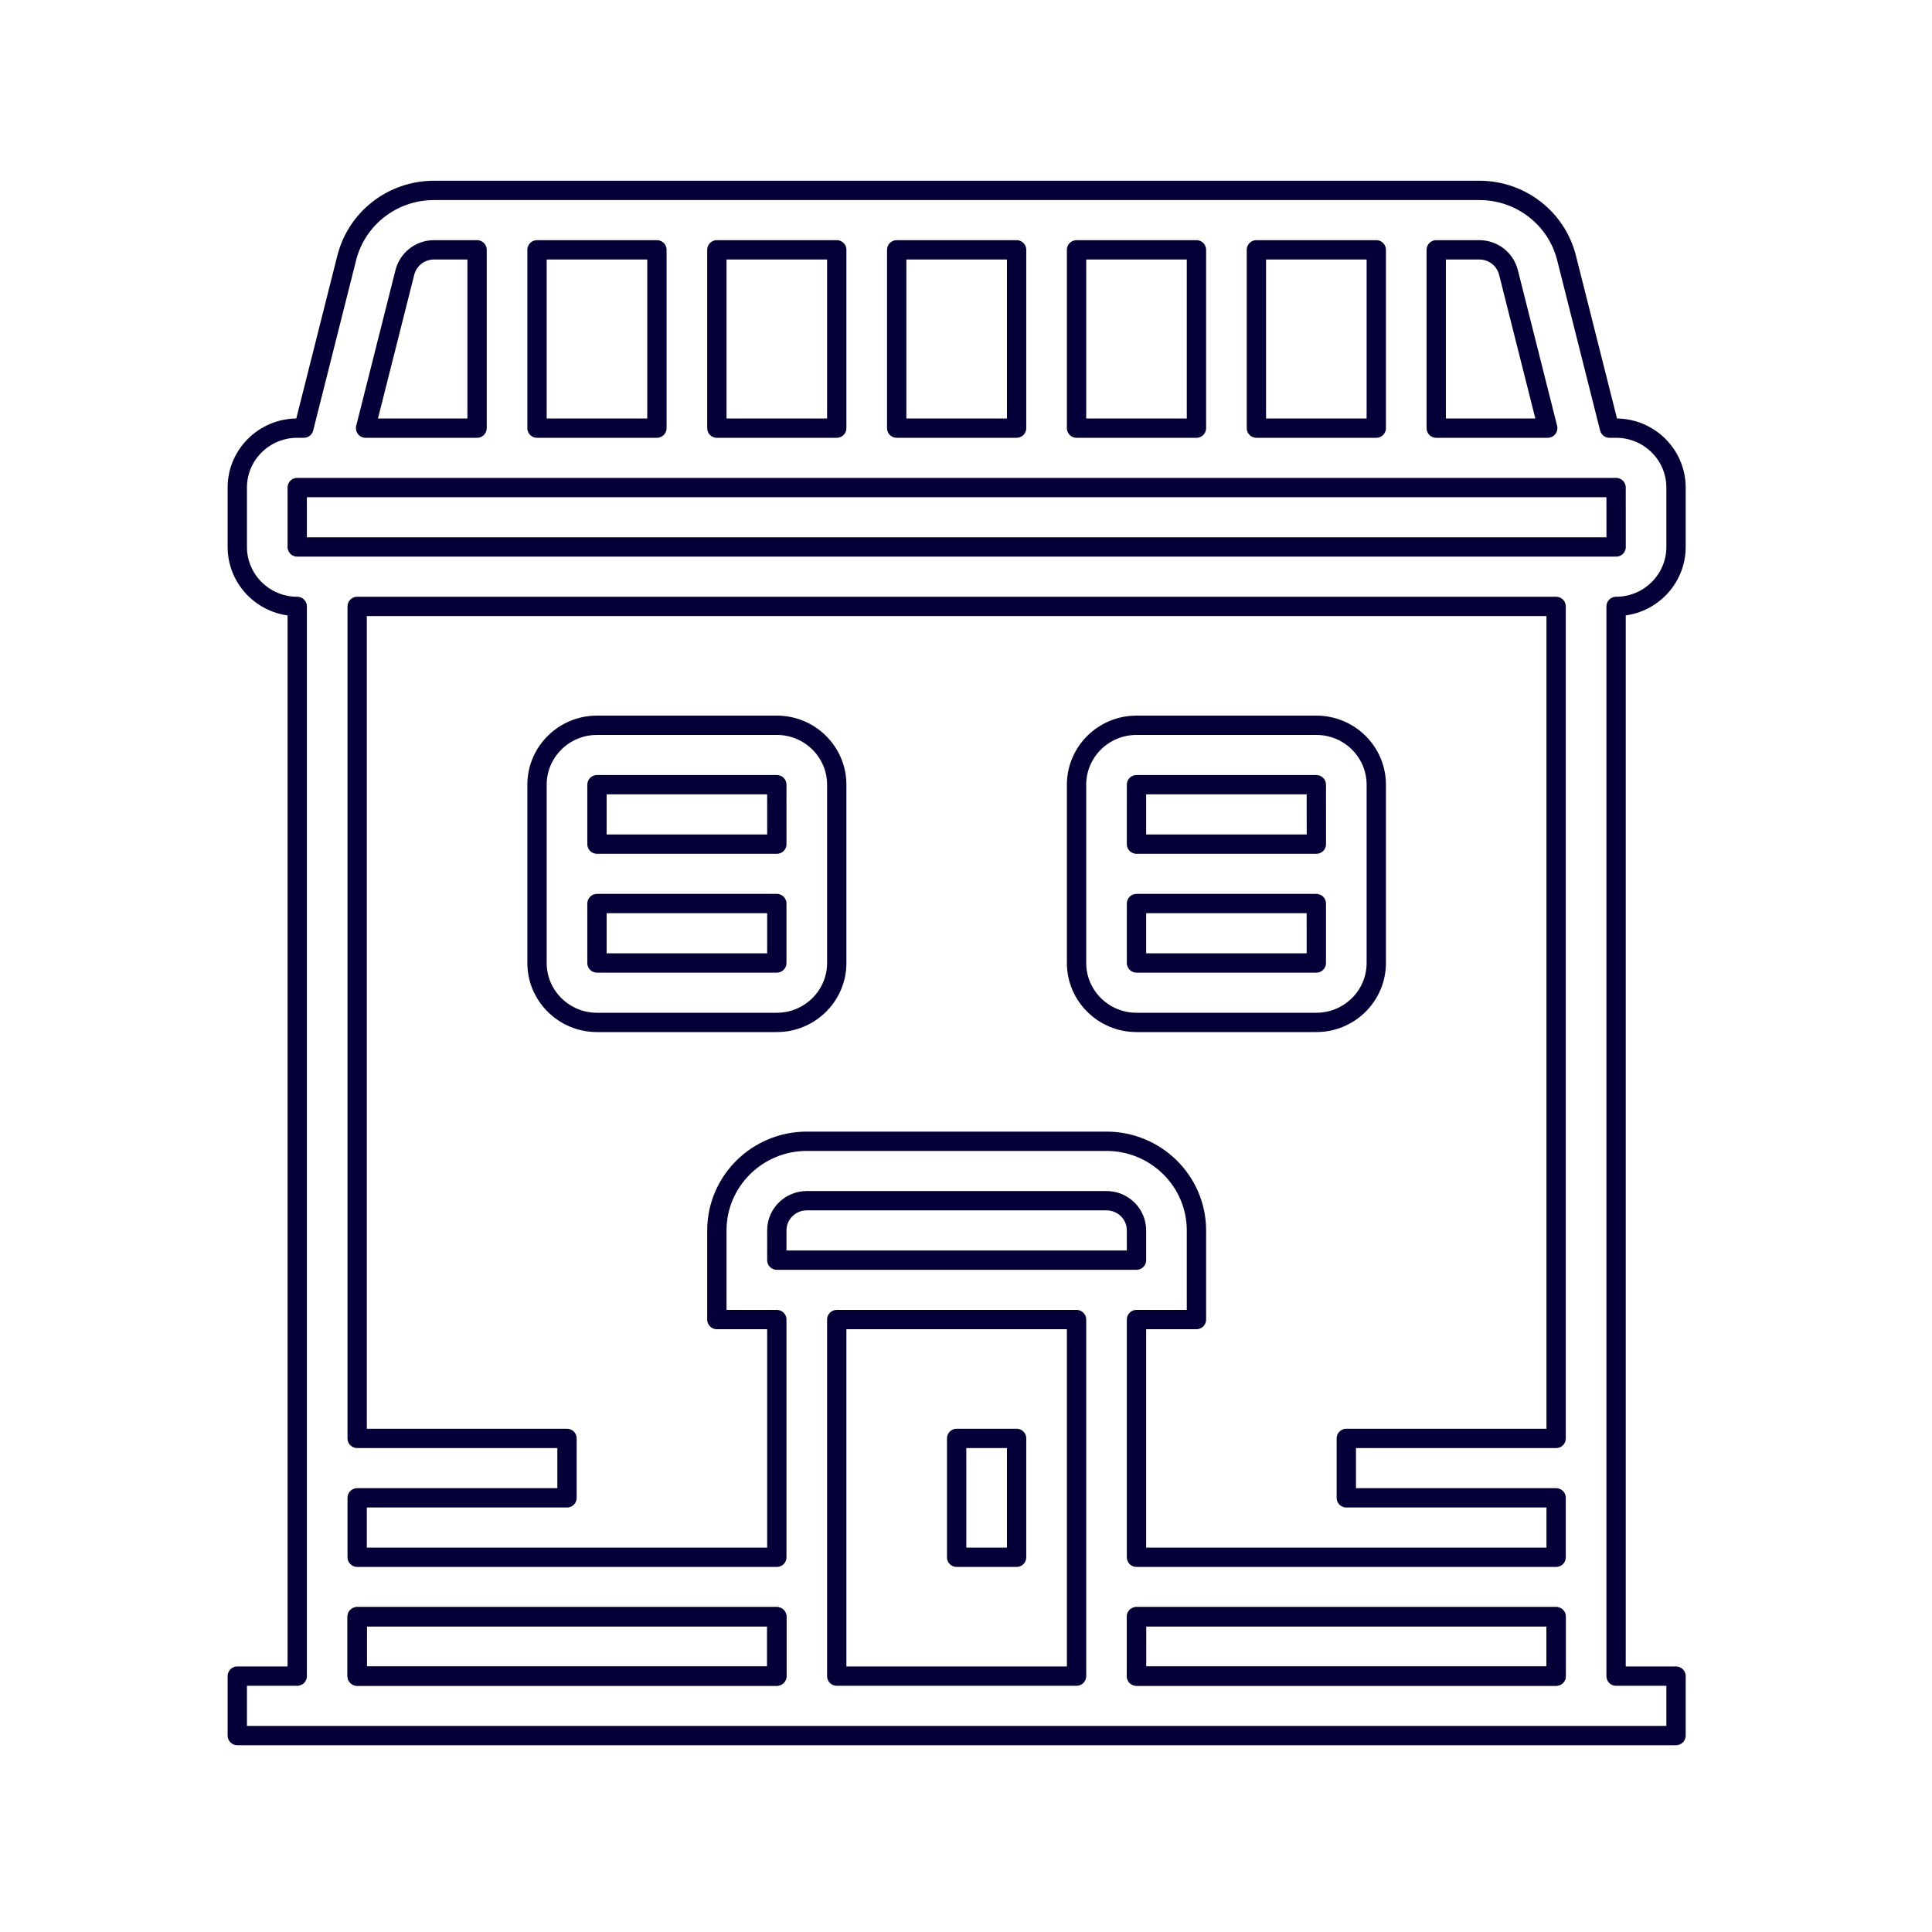 <?xml version="1.0" encoding="UTF-8" standalone="no"?>
<!DOCTYPE svg PUBLIC "-//W3C//DTD SVG 1.1//EN" "http://www.w3.org/Graphics/SVG/1.1/DTD/svg11.dtd">
<!-- Created with Vectornator (http://vectornator.io/) -->
<svg height="100%" stroke-miterlimit="10" style="fill-rule:nonzero;clip-rule:evenodd;stroke-linecap:round;stroke-linejoin:round;" version="1.1" viewBox="0 0 100 100" width="100%" xml:space="preserve" xmlns="http://www.w3.org/2000/svg" xmlns:xlink="http://www.w3.org/1999/xlink">
<defs/>
<clipPath id="ArtboardFrame">
<rect height="100" width="100" x="0" y="0"/>
</clipPath>
<g clip-path="url(#ArtboardFrame)" id="Calque-1">
<path d="M58.825 52.92L68.133 52.92C69.845 52.92 71.236 51.54 71.236 49.844L71.236 40.616C71.236 38.919 69.845 37.54 68.133 37.54L58.825 37.54C57.114 37.54 55.722 38.919 55.722 40.616L55.722 49.844C55.722 51.54 57.114 52.92 58.825 52.92ZM58.825 49.844L58.825 46.768L68.133 46.768L68.133 49.844L58.825 49.844ZM68.133 40.616L68.135 43.692L58.825 43.692L58.825 40.616L68.133 40.616Z" fill="none" fill-rule="evenodd" opacity="1" stroke="#050038" stroke-linecap="round" stroke-linejoin="round" stroke-width="1"/>
<path d="M30.899 52.92L40.208 52.92C41.919 52.92 43.31 51.54 43.31 49.844L43.31 40.616C43.31 38.919 41.919 37.54 40.208 37.54L30.899 37.54C29.188 37.54 27.796 38.919 27.796 40.616L27.796 49.844C27.796 51.54 29.188 52.92 30.899 52.92ZM30.899 49.844L30.899 46.768L40.208 46.768L40.208 49.844L30.899 49.844ZM40.208 40.616L40.209 43.692L30.899 43.692L30.899 40.616L40.208 40.616Z" fill="none" fill-rule="evenodd" opacity="1" stroke="#050038" stroke-linecap="round" stroke-linejoin="round" stroke-width="1"/>
<path d="M86.751 28.311L86.751 25.235C86.751 23.539 85.359 22.16 83.648 22.16L83.306 22.16L81.085 13.353C80.568 11.295 78.71 9.855 76.569 9.855L22.464 9.855C20.321 9.855 18.464 11.295 17.946 13.353L15.726 22.16L15.384 22.16C13.673 22.16 12.282 23.539 12.282 25.235L12.282 28.311C12.282 30.008 13.673 31.388 15.384 31.388L15.384 86.756L12.282 86.756L12.282 89.832L15.384 89.832L40.208 89.832L58.825 89.832L83.648 89.832L86.751 89.832L86.751 86.756L83.648 86.756L83.648 31.388C85.359 31.388 86.751 30.008 86.751 28.311ZM76.569 12.931C77.284 12.931 77.903 13.413 78.078 14.099L80.111 22.16L74.339 22.16L74.339 12.931L76.569 12.931ZM71.236 22.16L65.031 22.16L65.031 12.931L71.236 12.931L71.236 22.16ZM37.105 22.16L37.105 12.931L43.31 12.931L43.31 22.16L37.105 22.16ZM46.413 12.931L52.619 12.931L52.619 22.16L46.413 22.16L46.413 12.931ZM55.722 12.931L61.928 12.931L61.928 22.16L55.722 22.16L55.722 12.931ZM34.002 12.931L34.002 22.16L27.796 22.16L27.796 12.931L34.002 12.931ZM20.956 14.099C21.13 13.413 21.75 12.931 22.464 12.931L24.693 12.931L24.693 22.16L18.922 22.16L20.956 14.099ZM18.487 86.756L18.487 83.68L40.208 83.68L40.208 86.756L18.487 86.756ZM43.31 86.756L43.31 68.3L55.722 68.3L55.722 86.756L43.31 86.756ZM40.208 65.224L40.208 63.686C40.208 62.837 40.903 62.148 41.759 62.148L57.273 62.148C58.13 62.148 58.825 62.837 58.825 63.686L58.825 65.224L40.208 65.224ZM58.825 86.756L58.825 83.68L80.545 83.68L80.545 86.756L58.825 86.756ZM80.545 74.452L69.685 74.452L69.685 77.528L80.545 77.528L80.545 80.604L58.825 80.604L58.825 68.3L61.928 68.3L61.928 63.686C61.928 61.142 59.839 59.072 57.273 59.072L41.759 59.072C39.193 59.072 37.105 61.142 37.105 63.686L37.105 68.3L40.208 68.3L40.208 80.604L18.487 80.604L18.487 77.528L29.348 77.528L29.348 74.452L18.487 74.452L18.487 31.388L80.545 31.388L80.545 74.452ZM15.384 28.311L15.384 25.235L83.648 25.235L83.651 28.311L83.648 28.311L15.384 28.311Z" fill="none" fill-rule="evenodd" opacity="1" stroke="#050038" stroke-linecap="round" stroke-linejoin="round" stroke-width="1"/>
<path d="M49.516 74.452L52.619 74.452L52.619 80.604L49.516 80.604L49.516 74.452Z" fill="none" fill-rule="evenodd" opacity="1" stroke="#050038" stroke-linecap="round" stroke-linejoin="round" stroke-width="1"/>
<path d="M58.825 83.68L80.545 83.68L80.545 86.756L58.825 86.756L58.825 83.68Z" fill="none" fill-rule="evenodd" opacity="1" stroke="#050038" stroke-linecap="round" stroke-linejoin="round" stroke-width="1"/>
<path d="M18.487 83.68L40.208 83.68L40.208 86.756L18.487 86.756L18.487 83.68Z" fill="none" fill-rule="evenodd" opacity="1" stroke="#050038" stroke-linecap="round" stroke-linejoin="round" stroke-width="1"/>
<path d="M-243.506 112.938C-243.6 112.938-243.694 112.938-243.788 112.938" fill="none" fill-rule="evenodd" opacity="1" stroke="#050038" stroke-linecap="round" stroke-linejoin="round" stroke-width="1"/>
</g>
</svg>
